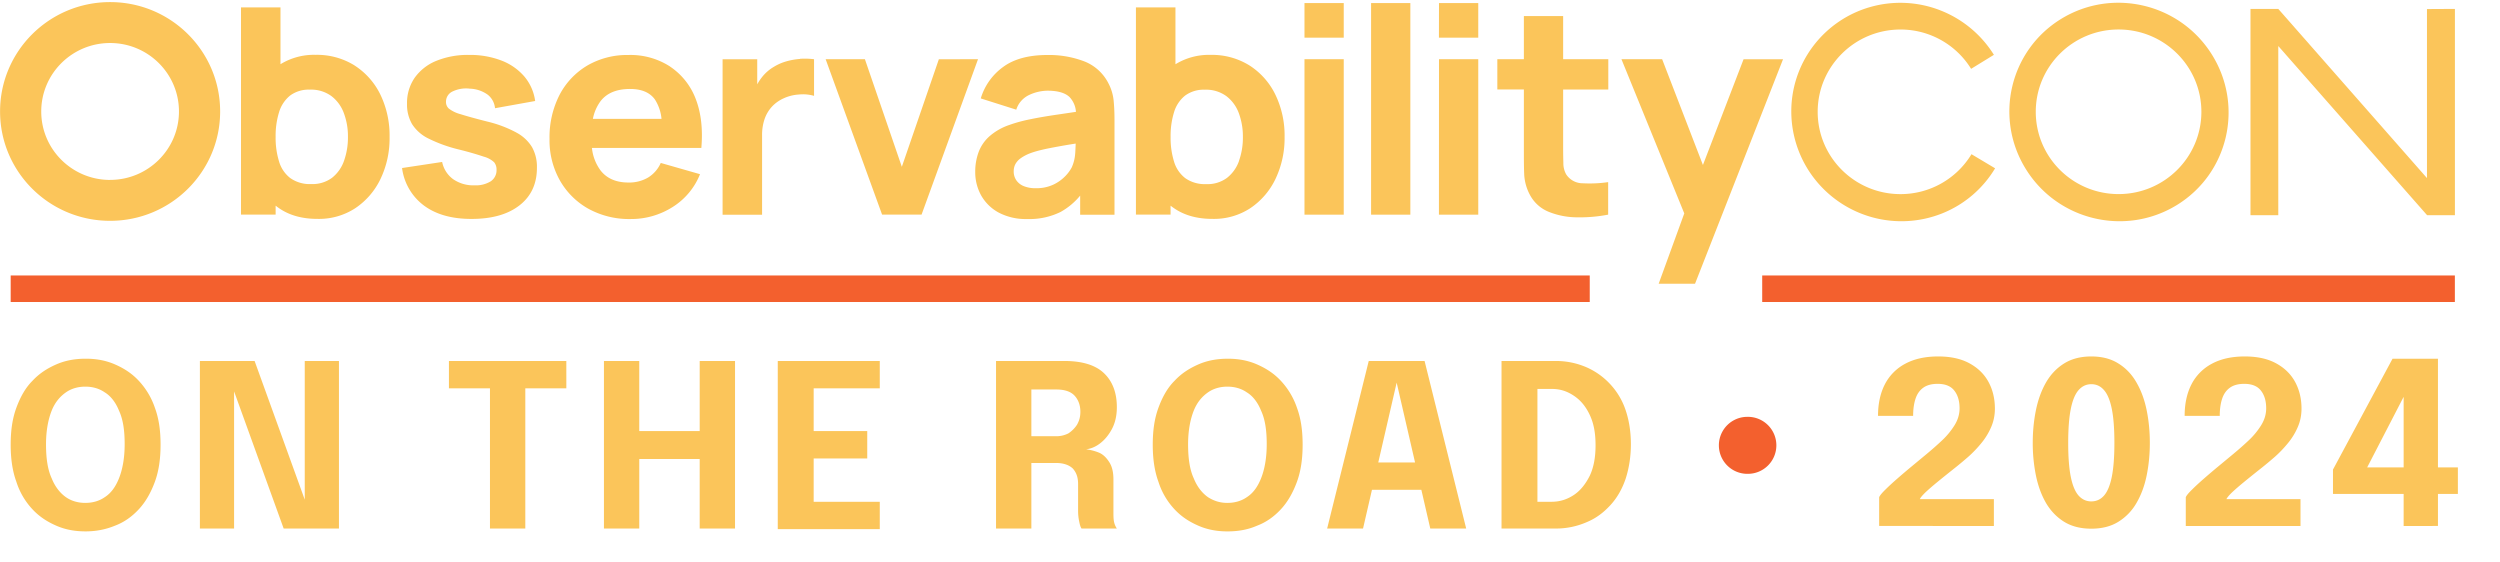 <svg xmlns="http://www.w3.org/2000/svg" width="298" height="67" viewBox="0 0 298 67" fill="none"><path fill="#FBC55A" d="M42.273 7.807a8.46 8.46 0 0 0-4.644-1.27 7.6 7.6 0 0 0-4.196 1.119V.884h-4.706v24.695h4.128v-1.065q.194.154.395.294 1.855 1.29 4.626 1.284a7.9 7.9 0 0 0 4.487-1.284 8.7 8.7 0 0 0 3.003-3.497 11.2 11.2 0 0 0 1.072-4.99 11.2 11.2 0 0 0-1.09-5.03 8.57 8.57 0 0 0-3.075-3.48zm-1.26 11.348a4.44 4.44 0 0 1-1.425 2.031 3.88 3.88 0 0 1-2.474.753c-.888.05-1.77-.2-2.502-.704a3.86 3.86 0 0 1-1.344-1.973 9.5 9.5 0 0 1-.413-2.95 9.5 9.5 0 0 1 .413-2.949 4.04 4.04 0 0 1 1.313-1.974 3.73 3.73 0 0 1 2.353-.704 4.1 4.1 0 0 1 2.569.767 4.5 4.5 0 0 1 1.488 2.04c.332.905.498 1.858.484 2.82a8.3 8.3 0 0 1-.461 2.838zm20.5-3.377a14.2 14.2 0 0 0-3.398-1.279q-2.163-.55-3.223-.89a3.9 3.9 0 0 1-1.394-.67 1.05 1.05 0 0 1-.336-.802c0-.258.067-.511.206-.73s.336-.392.574-.503a3.73 3.73 0 0 1 2.07-.334 3.85 3.85 0 0 1 2.099.7c.255.195.466.44.618.72.153.281.247.589.278.91l4.783-.86a5.7 5.7 0 0 0-1.282-2.914 6.8 6.8 0 0 0-2.73-1.907 10.4 10.4 0 0 0-3.868-.672 9.9 9.9 0 0 0-3.914.712 5.84 5.84 0 0 0-2.568 2.014 5.26 5.26 0 0 0-.91 3.097 4.63 4.63 0 0 0 .6 2.423 4.8 4.8 0 0 0 1.964 1.724 17 17 0 0 0 3.63 1.306c1.346.334 2.332.641 2.968.855.458.12.879.348 1.229.673.193.254.291.566.278.886.013.268-.045.53-.162.767-.116.24-.291.44-.51.597-.588.36-1.274.53-1.96.49a4.2 4.2 0 0 1-2.55-.74 3.35 3.35 0 0 1-1.3-2.045l-4.779.722a6.621 6.621 0 0 0 2.622 4.482c1.435 1.06 3.327 1.59 5.667 1.586 2.43 0 4.334-.544 5.72-1.626 1.385-1.083 2.07-2.58 2.066-4.478a4.8 4.8 0 0 0-.587-2.459 4.8 4.8 0 0 0-1.892-1.746zm18.357-7.85a8.7 8.7 0 0 0-4.972-1.373 9.46 9.46 0 0 0-4.868 1.243 8.8 8.8 0 0 0-3.321 3.489 11.1 11.1 0 0 0-1.206 5.284 9.74 9.74 0 0 0 1.233 4.932 8.9 8.9 0 0 0 3.402 3.381 10.1 10.1 0 0 0 5.047 1.225 9.2 9.2 0 0 0 4.945-1.403 8.2 8.2 0 0 0 3.313-3.943l-4.68-1.34a3.87 3.87 0 0 1-1.498 1.732 4.45 4.45 0 0 1-2.353.602q-2.186 0-3.308-1.417a5.44 5.44 0 0 1-1.045-2.704H83.6q.29-3.354-.672-5.846a8.06 8.06 0 0 0-3.062-3.858zm-9.199 6.241a5.2 5.2 0 0 1 .92-2.116q1.126-1.45 3.518-1.448 2.044 0 2.95 1.243c.448.7.722 1.497.793 2.321zM95.35 7.028a8 8 0 0 0-1.632.29 5.9 5.9 0 0 0-1.461.64 5.05 5.05 0 0 0-1.48 1.306q-.287.375-.515.789V7.068h-4.129v18.525h4.707v-9.468c-.009-.65.09-1.296.291-1.911a4.2 4.2 0 0 1 .861-1.475c.39-.427.865-.766 1.394-1.007a5.1 5.1 0 0 1 1.852-.467 4.8 4.8 0 0 1 1.797.16V7.059a9 9 0 0 0-1.676-.05v.014zm16.559.04-4.411 12.817-4.402-12.83h-4.68l6.728 18.524h4.707l6.729-18.525zm20.208 2.847a5.45 5.45 0 0 0-2.891-2.607 11.8 11.8 0 0 0-4.371-.753q-3.362.002-5.299 1.44a7.16 7.16 0 0 0-2.649 3.737l4.232 1.341c.121-.387.323-.748.596-1.051.269-.303.601-.548.973-.717a5.3 5.3 0 0 1 2.147-.495q1.856.002 2.645.77c.444.482.712 1.097.753 1.752l-2.25.334q-1.808.261-3.233.557c-.833.165-1.658.387-2.461.673a7 7 0 0 0-2.38 1.363 4.74 4.74 0 0 0-1.282 1.88 6.7 6.7 0 0 0-.399 2.348 5.7 5.7 0 0 0 .713 2.82 5.26 5.26 0 0 0 2.098 2.04 6.9 6.9 0 0 0 3.362.762 8.47 8.47 0 0 0 3.98-.833 8.1 8.1 0 0 0 2.354-1.96v2.277h4.093V14.28q-.001-1.27-.103-2.3a5.6 5.6 0 0 0-.637-2.08v.014zm-3.949 8.295a4.8 4.8 0 0 1-.422 1.756 4.6 4.6 0 0 1-.712.975c-.404.428-.884.78-1.413 1.038a4.75 4.75 0 0 1-2.174.455 3.6 3.6 0 0 1-1.394-.24 1.95 1.95 0 0 1-.901-.696c-.219-.32-.327-.7-.318-1.087 0-.294.063-.584.197-.842.153-.276.363-.512.619-.695a5 5 0 0 1 1.112-.592c.452-.17.918-.303 1.394-.415.529-.129 1.219-.263 2.08-.419a71 71 0 0 1 1.985-.334q-.013.456-.049 1.078v.014zm20.786-10.398a8.45 8.45 0 0 0-4.644-1.27 7.6 7.6 0 0 0-4.196 1.118V.884h-4.711v24.695h4.128v-1.065c.13.103.26.2.399.294q1.857 1.29 4.626 1.284a7.9 7.9 0 0 0 4.492-1.284 8.7 8.7 0 0 0 2.999-3.497 11.3 11.3 0 0 0 1.076-4.99 11.2 11.2 0 0 0-1.094-5.03 8.57 8.57 0 0 0-3.075-3.48m-1.255 11.352a4.43 4.43 0 0 1-1.43 2.031 3.88 3.88 0 0 1-2.475.753c-.887.045-1.77-.2-2.501-.704a3.87 3.87 0 0 1-1.345-1.973 9.5 9.5 0 0 1-.412-2.95 9.5 9.5 0 0 1 .412-2.95 4 4 0 0 1 1.314-1.973 3.73 3.73 0 0 1 2.353-.704 4.1 4.1 0 0 1 2.569.767 4.5 4.5 0 0 1 1.488 2.04c.327.905.493 1.858.48 2.82a8.2 8.2 0 0 1-.458 2.834zm7.795-14.671h4.68V.367h-4.68v4.126m0 21.095h4.68V7.058h-4.68v18.53m7.939 0h4.68V.368h-4.68v25.22m8.091-21.095h4.685V.367h-4.68l-.009 4.117zm0 21.095h4.685V7.058h-4.68l-.009 18.526zm14.802-23.675h-4.68V7.06h-3.164v3.604h3.164v7.066c0 1.11 0 2.099.036 2.976.032.905.278 1.791.718 2.584a4.4 4.4 0 0 0 2.21 1.96 9.1 9.1 0 0 0 3.303.655c1.269.027 2.533-.08 3.779-.32v-3.876c-.999.147-2.017.191-3.026.138a2.35 2.35 0 0 1-1.976-1.06 2.7 2.7 0 0 1-.337-1.377 63 63 0 0 1-.027-1.947v-6.79h5.384V7.06h-5.384zm21.509 5.146-4.846 12.608-4.864-12.613h-4.85l7.49 18.383-3.052 8.384h4.334l10.49-26.758h-4.702zM289.295 21.227V1.08l3.331-.018v24.593h-3.313L271.571 5.487v20.168h-3.313V1.063h3.313z"/><path fill="#FBC55A" fill-rule="evenodd" d="M231.249 1.22a13.16 13.16 0 0 1 6.424 5.315l-2.717 1.67a9.88 9.88 0 0 0-8.418-4.686c-5.451 0-9.871 4.392-9.871 9.81 0 5.417 4.42 9.81 9.871 9.81a9.88 9.88 0 0 0 8.463-4.758l2.815 1.68a12.96 12.96 0 0 1-6.312 5.377 13.1 13.1 0 0 1-8.311.468 13.17 13.17 0 0 1-6.934-4.633 13.05 13.05 0 0 1-2.735-7.855 12.9 12.9 0 0 1 2.573-7.877 12.98 12.98 0 0 1 6.836-4.704 13.1 13.1 0 0 1 8.32.383zM259.483 24.44c6.127-3.764 8.001-11.784 4.191-17.91s-11.866-8.037-17.994-4.272-8.001 11.784-4.191 17.91 11.866 8.037 17.994 4.272m-6.949-1.305c5.451 0 9.871-4.393 9.871-9.81s-4.42-9.81-9.871-9.81-9.871 4.392-9.871 9.81c0 5.417 4.42 9.81 9.871 9.81M13.124.25C5.88.25.008 6.086.008 13.286S5.88 26.322 13.124 26.322s13.117-5.837 13.117-13.036C26.24 6.086 20.368.25 13.124.25m0 21.198c-4.532 0-8.208-3.653-8.208-8.158s3.676-8.162 8.208-8.162 8.208 3.654 8.208 8.158-3.676 8.157-8.208 8.157z" clip-rule="evenodd"/><path fill="#F3602E" d="M208.287 56.48a3.397 3.397 0 1 0 0-6.793 3.397 3.397 0 0 0 0 6.794"/><path fill="#FBC55A" d="M10.172 63.34c-1.222 0-2.377-.203-3.464-.678s-2.038-1.087-2.853-1.97a8.6 8.6 0 0 1-1.902-3.261c-.476-1.29-.68-2.785-.68-4.416 0-1.698.204-3.124.68-4.415.475-1.29 1.087-2.378 1.902-3.193.815-.883 1.766-1.494 2.853-1.97 1.087-.475 2.242-.68 3.532-.68 1.223 0 2.378.205 3.465.68s2.038 1.087 2.853 1.97A8.9 8.9 0 0 1 18.46 48.6c.476 1.29.68 2.717.68 4.415 0 1.63-.204 3.125-.68 4.416-.476 1.29-1.087 2.378-1.902 3.26-.815.884-1.766 1.563-2.853 1.97-1.155.476-2.31.68-3.533.68m0-3.396c.816 0 1.63-.203 2.31-.679.747-.476 1.29-1.223 1.698-2.242s.68-2.377.68-4.076-.204-2.989-.68-4.008c-.407-1.018-1.019-1.766-1.698-2.173-.68-.476-1.494-.68-2.31-.68-.815 0-1.63.204-2.31.68-.679.475-1.29 1.155-1.698 2.174s-.679 2.377-.679 4.008c0 1.698.204 3.056.68 4.075.407 1.02 1.018 1.766 1.698 2.242s1.494.68 2.31.68m17.73 3.057h-4.076V43.03h6.522l6.657 18.409-.68.204V43.029h4.077v19.972h-6.59l-6.657-18.41.747-.203zm39.604-16.71h-6.59l1.7-1.97V63h-4.213v-18.68l1.699 1.97h-6.59V43.03h13.994zm20.108-3.261V63h-4.212v-9.578l1.902 1.29H74.299l1.902-1.222V63H71.99V43.03H76.2v9.646L74.3 51.385h11.005l-1.902 1.29V43.03zm7.472 3.26 1.902-1.97v8.288l-.95-1.223h7.336v3.26h-7.337l.951-1.222v8.356l-1.902-1.97h9.782v3.26h-12.16V43.03h12.16v3.261zm23.64 16.711V43.03h8.152q3.159 0 4.687 1.426c1.019.951 1.562 2.31 1.562 4.076q0 1.528-.611 2.65c-.408.746-.883 1.29-1.426 1.697-.544.408-1.087.612-1.631.68a5.9 5.9 0 0 1 1.563.407c.475.204.883.612 1.222 1.155.34.544.476 1.223.476 2.038v3.804c0 .476 0 .883.068 1.223s.204.611.339.815h-4.211c-.136-.204-.204-.475-.272-.815a6 6 0 0 1-.136-1.223v-3.26c0-.816-.204-1.359-.611-1.835-.408-.407-1.087-.679-1.97-.679h-4.144l1.155-1.358V63zm4.144-9.51-1.155-1.495h4.212c.543 0 1.019-.135 1.426-.34a3.6 3.6 0 0 0 1.019-1.018c.272-.476.408-.951.408-1.563 0-.815-.272-1.494-.747-1.97-.476-.475-1.223-.679-2.106-.679h-4.212l1.223-1.358v8.423zm23.436 9.85c-1.223 0-2.378-.204-3.464-.68-1.087-.475-2.038-1.086-2.854-1.97a8.6 8.6 0 0 1-1.902-3.26c-.475-1.29-.679-2.785-.679-4.416 0-1.698.204-3.124.679-4.415s1.087-2.378 1.902-3.193c.816-.883 1.767-1.494 2.854-1.97 1.086-.475 2.241-.68 3.532-.68 1.223 0 2.378.205 3.464.68 1.087.476 2.038 1.087 2.854 1.97a8.9 8.9 0 0 1 1.902 3.193c.475 1.29.679 2.717.679 4.415 0 1.63-.204 3.125-.679 4.416-.476 1.29-1.087 2.378-1.902 3.26-.816.884-1.767 1.563-2.854 1.97-1.086.476-2.241.68-3.532.68m0-3.397c.815 0 1.63-.203 2.31-.679.747-.476 1.29-1.223 1.698-2.242s.679-2.377.679-4.076-.204-2.989-.679-4.008c-.408-1.018-1.019-1.766-1.698-2.173-.68-.476-1.495-.68-2.31-.68s-1.63.204-2.31.68c-.679.475-1.29 1.155-1.698 2.174s-.679 2.377-.679 4.008c0 1.698.204 3.056.679 4.075.408 1.02 1.019 1.766 1.698 2.242.748.476 1.495.68 2.31.68m11.888 3.057 4.959-19.971h6.657L174.769 63h-4.28l-4.007-17.39L162.474 63zm3.6-4.62v-3.26h9.443v3.26zm17.187 4.62V43.03h6.453a9.1 9.1 0 0 1 3.669.747 8.5 8.5 0 0 1 2.853 2.038 8.5 8.5 0 0 1 1.834 3.125c.407 1.222.611 2.58.611 4.008q0 2.14-.611 4.075c-.408 1.223-1.019 2.31-1.834 3.193s-1.699 1.563-2.853 2.038a9.1 9.1 0 0 1-3.669.747zm4.279-1.222-1.902-1.97h3.601q1.427 0 2.649-.816c.815-.543 1.427-1.358 1.902-2.31.476-1.018.679-2.241.679-3.6 0-1.426-.203-2.581-.679-3.6-.475-1.019-1.087-1.766-1.902-2.31-.815-.543-1.63-.815-2.649-.815h-3.601l1.902-1.97zM223.996 62.695v-3.428q.122-.297.715-.878.594-.593 1.445-1.336a88 88 0 0 1 1.781-1.512l1.742-1.444a39 39 0 0 0 1.835-1.62 9 9 0 0 0 1.472-1.795q.594-.959.594-2.011 0-1.323-.635-2.12-.62-.796-1.984-.796-1.093 0-1.741.486-.635.472-.905 1.337-.27.85-.27 1.997h-4.184q0-2.186.823-3.78a5.74 5.74 0 0 1 2.43-2.442q1.607-.864 3.915-.864 2.24 0 3.738.823 1.512.824 2.268 2.227t.756 3.172q0 1.188-.459 2.228a7.9 7.9 0 0 1-1.174 1.903q-.716.877-1.539 1.606-.823.715-1.552 1.296-1.228.973-2.133 1.714-.904.742-1.444 1.255-.526.513-.648.783h8.828v3.2zm25.287.324q-1.904 0-3.24-.823-1.323-.824-2.159-2.24-.824-1.432-1.202-3.28a19.4 19.4 0 0 1-.378-3.888q0-2.039.378-3.888.378-1.863 1.202-3.307.836-1.444 2.159-2.267 1.337-.837 3.24-.837t3.226.837q1.336.823 2.16 2.267.837 1.444 1.214 3.307.378 1.85.378 3.888t-.378 3.887q-.377 1.85-1.214 3.28a6.3 6.3 0 0 1-2.16 2.24q-1.323.824-3.226.824m0-3.253q.905 0 1.512-.688.62-.702.931-2.24.31-1.54.31-4.05 0-2.525-.31-4.05-.31-1.538-.931-2.24-.607-.702-1.512-.702-.891 0-1.512.702-.62.702-.931 2.24-.31 1.525-.311 4.05 0 2.524.311 4.063.31 1.525.931 2.227.621.688 1.512.688m11.262 2.93v-3.43q.122-.296.715-.876.594-.595 1.445-1.337a88 88 0 0 1 1.781-1.512l1.742-1.444a39 39 0 0 0 1.835-1.62 9 9 0 0 0 1.472-1.795q.594-.959.594-2.011 0-1.323-.635-2.12-.62-.796-1.984-.796-1.093 0-1.741.486-.635.472-.905 1.337-.27.85-.27 1.997h-4.184q0-2.186.823-3.78a5.74 5.74 0 0 1 2.43-2.442q1.606-.864 3.915-.864 2.24 0 3.738.823 1.512.824 2.268 2.227t.756 3.172q0 1.188-.459 2.228a7.9 7.9 0 0 1-1.174 1.903q-.716.877-1.539 1.606-.823.715-1.552 1.296-1.228.973-2.133 1.714-.904.742-1.444 1.255-.526.513-.648.783h8.828v3.2zm25.969 0v-3.82h-8.423v-2.903l7.1-13.214h5.413v12.958h2.375v3.158h-2.375v3.82zm-5.278-5.184-1.12-1.795h6.398V45.43l.85.23z"/><path fill="#F3602E" d="M1.273 32.836h188.224v3.163H1.273zM210.055 32.836h82.565v3.163h-82.565z"/></svg>